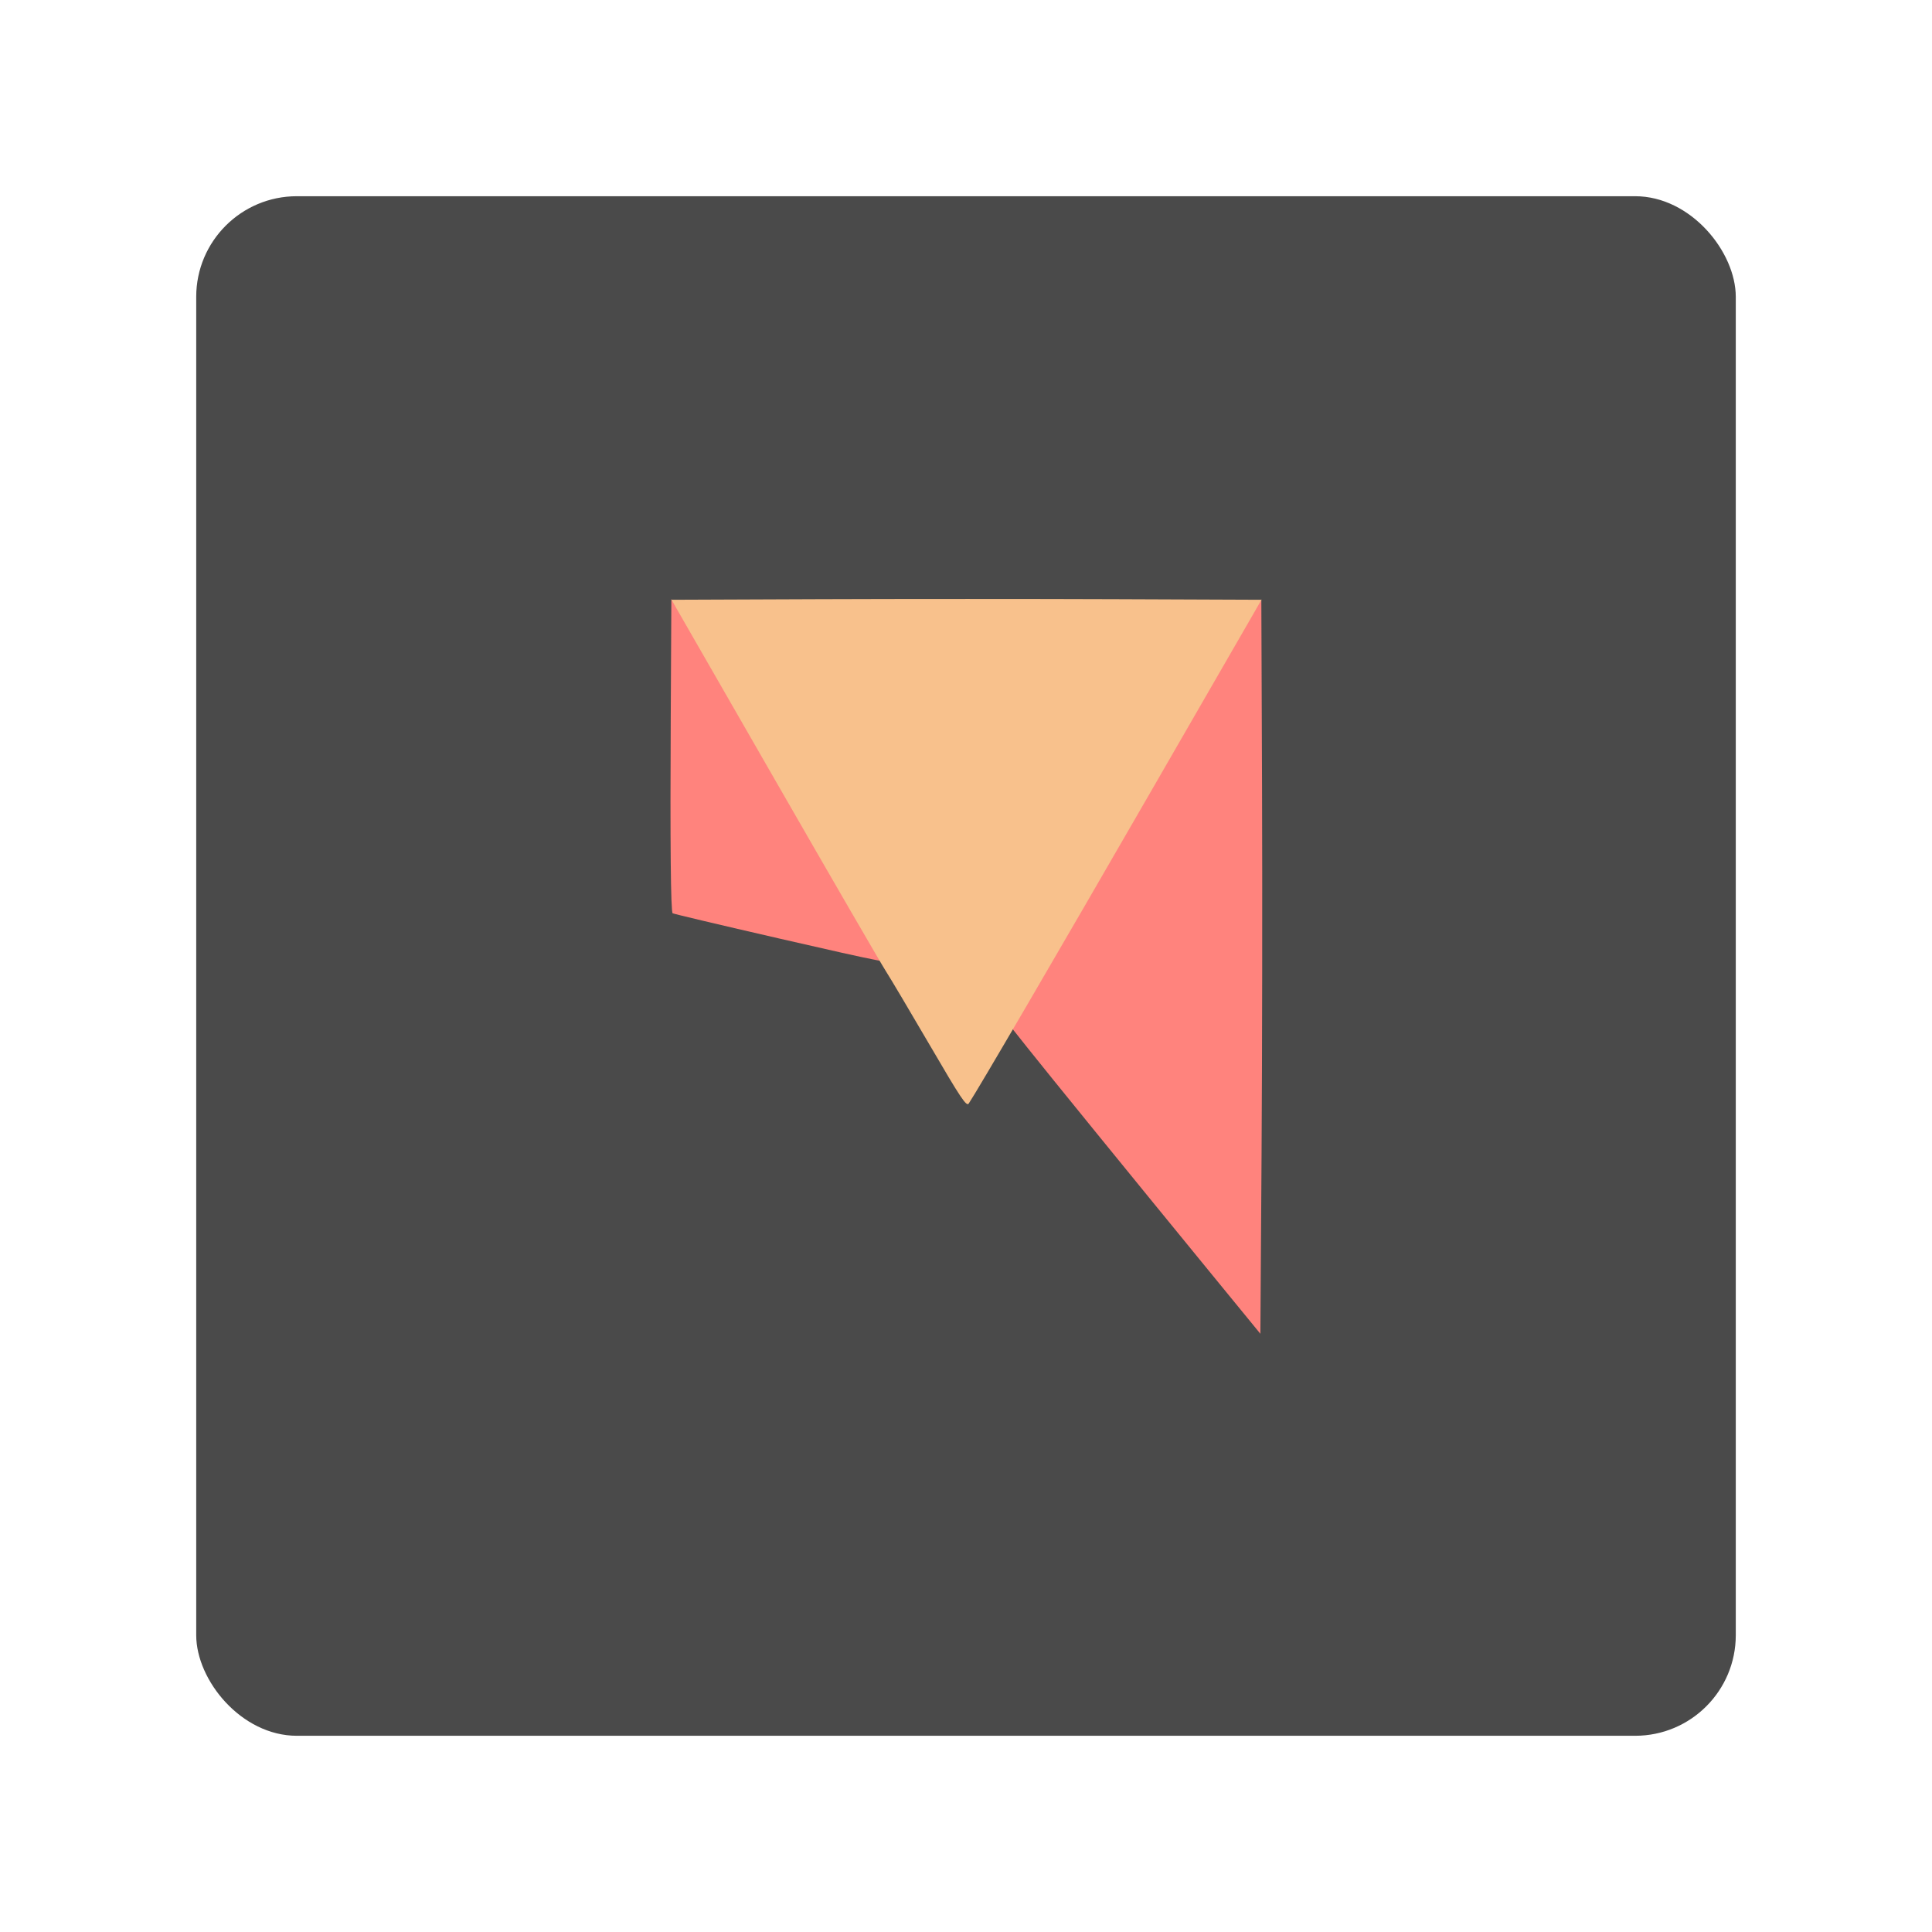 <?xml version="1.0" encoding="UTF-8" standalone="no"?>
<svg
   width="192"
   height="192"
   version="1.1"
   viewBox="0 0 192 192"
   id="svg14"
   sodipodi:docname="cusa.svg"
   inkscape:version="1.1 (c68e22c387, 2021-05-23)"
   inkscape:export-filename="E:\Drive\Projects\Delta Icons\workspace\cusa.png"
   inkscape:export-xdpi="96"
   inkscape:export-ydpi="96"
   xmlns:inkscape="http://www.inkscape.org/namespaces/inkscape"
   xmlns:sodipodi="http://sodipodi.sourceforge.net/DTD/sodipodi-0.dtd"
   xmlns="http://www.w3.org/2000/svg"
   xmlns:svg="http://www.w3.org/2000/svg">
  <defs
     id="defs18" />
  <sodipodi:namedview
     id="namedview16"
     pagecolor="#ffffff"
     bordercolor="#666666"
     borderopacity="1.0"
     inkscape:pageshadow="2"
     inkscape:pageopacity="0.0"
     inkscape:pagecheckerboard="0"
     showgrid="false"
     inkscape:zoom="2.2734375"
     inkscape:cx="109.08591"
     inkscape:cy="88.412371"
     inkscape:window-width="1718"
     inkscape:window-height="1378"
     inkscape:window-x="1713"
     inkscape:window-y="0"
     inkscape:window-maximized="0"
     inkscape:current-layer="svg14" />
  <rect
     x="19.5"
     y="19.5"
     width="153"
     height="153"
     rx="10"
     opacity="0.63"
     id="rect2"
     style="fill:#4a4a4a;stroke:#b1b5bd;fill-opacity:1;opacity:1;stroke-width:0;stroke-miterlimit:4;stroke-dasharray:none" />
  <g
     id="g2145"
     transform="matrix(1.022,0,0,1.022,-2.075,-2.075)">
    <path
       style="fill:#ff837d;fill-opacity:1;stroke:none;stroke-width:0.234"
       d="M 77.719,93.271 C 72.122,91.987 67.494,90.891 67.435,90.835 67.254,90.664 67.19,84.003 67.253,71.873 l 0.06,-11.599 10.683,17.439 c 5.876,9.591 10.757,17.552 10.847,17.69 0.293,0.448 -0.757,0.247 -11.125,-2.131 z"
       id="path1645" />
    <path
       style="fill:#ff837d;fill-opacity:1;stroke:none;stroke-width:0.227"
       d="m 119.966,126.076 c -8.026,-9.81 -16.036,-19.658 -17.98,-22.107 l -1.876,-2.363 1.92,-3.229 c 1.056,-1.776 6.585,-11.07 12.286,-20.652 l 10.366,-17.422 0.069,18.205 c 0.038,10.013 0.017,26.083 -0.046,35.712 l -0.115,17.507 z"
       id="path1684" />
    <path
       style="fill:#f8c18c;fill-opacity:1;stroke:none;stroke-width:0.22"
       d="M 92.482,103.728 C 90.561,100.435 88.609,97.147 88.144,96.421 87.678,95.695 82.804,87.283 77.312,77.727 l -9.985,-17.375 14.413,-0.057 c 7.927,-0.031 20.835,-0.031 28.686,0 l 14.273,0.057 -10.721,18.584 c -9.315,16.148 -16.912,29.16 -17.748,30.4 -0.218,0.324 -0.769,-0.501 -3.747,-5.608 z"
       id="path1606" />
  </g>
</svg>

